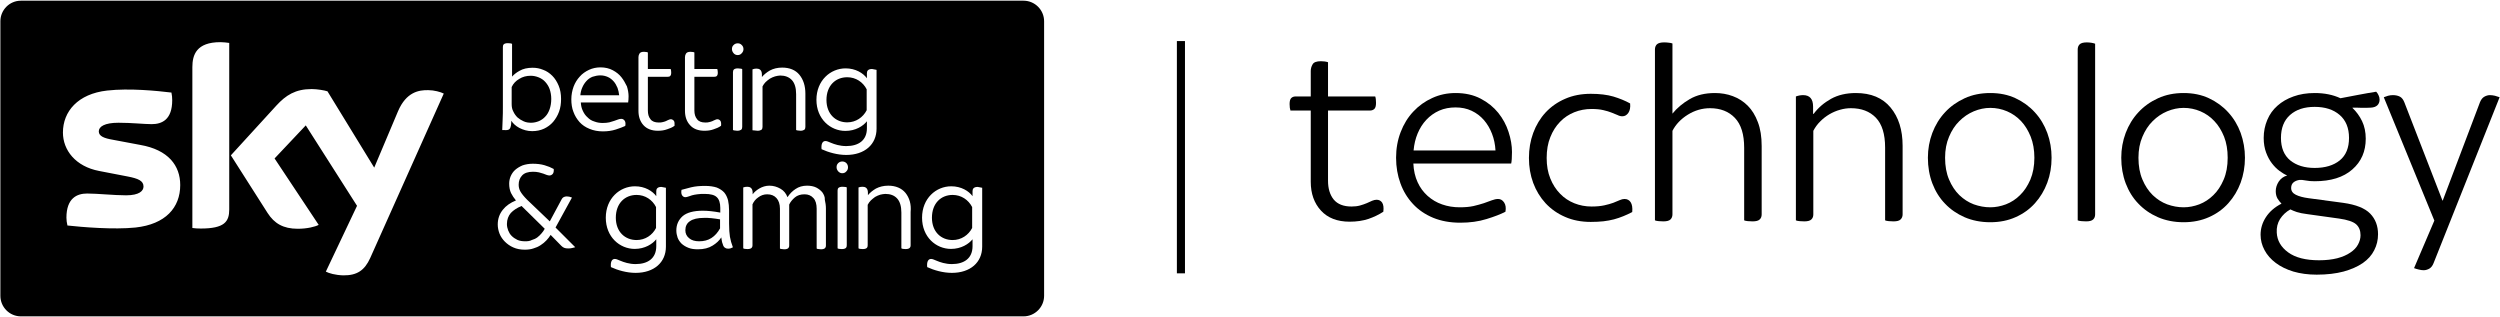 <svg xmlns="http://www.w3.org/2000/svg" class="sbg-logo" viewBox="-72 -68 3214 407" width="3214" height="407" aria-labelledby="title"><title>Sky Betting &amp; Gaming Technology</title><g><rect x="1441" y="-15.2" width="10.4" height="298.6"/><path d="M1663.1 217C1647.2 217 1634.9 212.2 1626.2 202.7 1617.5 193.2 1613.1 180.9 1613.1 165.7L1613.1 74.1 1587 74.1C1586.3 72.1 1585.9 69.3 1585.9 65.7 1585.9 61.9 1586.7 59.3 1588.1 58 1589.6 56.6 1591.4 56 1593.7 56L1613.1 56 1613.1 23.4C1613.1 20.3 1613.9 17.4 1615.5 14.7 1617 12 1620.6 10.7 1626.2 10.7 1627.5 10.7 1629.1 10.8 1630.9 11 1632.7 11.2 1634.1 11.6 1635.3 12L1635.3 56 1696 56C1696.7 58 1697 60.8 1697 64.3 1697 68.1 1696.3 70.7 1694.8 72.1 1693.4 73.4 1691.5 74.1 1689.3 74.1L1635.3 74.1 1635.3 164.3C1635.3 174.4 1637.7 182.4 1642.6 188.5 1647.6 194.5 1655.2 197.5 1665.5 197.5 1669.5 197.5 1673.1 197.1 1676.4 196.2 1679.6 195.3 1682.5 194.3 1685.1 193.2 1687.6 192 1689.9 191 1692 190.1 1694 189.3 1695.9 188.8 1697.7 188.8 1700.8 188.8 1703.2 190 1704.9 192.5 1706.5 195 1707.1 198.9 1706.4 204.2 1700.6 208 1694.1 211.1 1687.1 213.5 1680 215.8 1672.1 217 1663.1 217Z"/><path d="M1805.3 218.3C1792.4 218.3 1780.7 216.2 1770.5 212 1760.2 207.7 1751.5 201.8 1744.5 194.2 1737.4 186.6 1732 177.7 1728.4 167.7 1724.7 157.6 1722.8 146.6 1722.8 134.8 1722.8 122.9 1724.8 111.9 1728.7 101.8 1732.6 91.6 1738 82.8 1745 75.4 1751.9 68 1760 62.2 1769.3 58 1778.6 53.7 1788.6 51.6 1799.3 51.6 1811.6 51.6 1822.3 54 1831.5 58.8 1840.7 63.6 1848.2 69.7 1854.2 77.1 1860.1 84.5 1864.5 92.6 1867.4 101.6 1870.3 110.5 1871.8 119.1 1871.8 127.4 1871.8 134.6 1871.4 139.5 1870.8 142.2L1745 142.2C1745.4 151.3 1747.3 159.4 1750.5 166.3 1753.7 173.3 1758 179.1 1763.4 183.9 1768.8 188.7 1775 192.4 1782 194.8 1789.1 197.3 1796.6 198.5 1804.7 198.5 1811.4 198.5 1817.3 198 1822.3 196.9 1827.3 195.7 1831.8 194.5 1835.7 193.2 1839.6 191.8 1843 190.6 1845.9 189.5 1848.8 188.4 1851.5 187.8 1854 187.8 1857.1 187.8 1859.7 189.3 1861.7 192.3 1863.7 195.3 1864.3 199.3 1863.4 204.2 1857.3 207.4 1849.2 210.5 1839.1 213.6 1828.9 216.8 1817.6 218.3 1805.3 218.3ZM1745.3 125.4L1850.6 125.4C1850.2 117.8 1848.7 110.6 1846.1 103.9 1843.5 97.2 1840.1 91.4 1835.7 86.3 1831.3 81.3 1826.1 77.3 1819.9 74.4 1813.8 71.5 1806.9 70.1 1799.3 70.1 1791.7 70.1 1784.7 71.4 1778.3 74.2 1772 77 1766.4 81 1761.7 86 1757 91 1753.3 96.9 1750.5 103.6 1747.7 110.3 1746 117.6 1745.3 125.4Z"/><path d="M1973.1 217.3C1961 217.3 1950 215.2 1940.2 210.9 1930.4 206.7 1922 200.8 1915 193.3 1908.1 185.8 1902.8 177.1 1899.1 167.2 1895.4 157.2 1893.6 146.5 1893.6 135.1 1893.6 123.7 1895.4 113 1899.1 102.9 1902.8 92.9 1908.1 84.1 1915 76.6 1922 69.1 1930.4 63.2 1940.2 59 1950 54.7 1961 52.6 1973.1 52.6 1984.5 52.6 1994.2 53.8 2002.1 56.1 2010 58.5 2017.2 61.4 2023.7 65 2024.2 70.2 2023.4 74.2 2021.4 77.1 2019.4 80 2016.8 81.5 2013.7 81.5 2011.7 81.5 2009.6 81 2007.5 79.9 2005.3 78.9 2002.8 77.9 1999.9 76.8 1997 75.6 1993.5 74.6 1989.3 73.6 1985.2 72.6 1980.1 72.1 1974.1 72.1 1966.3 72.1 1958.9 73.5 1951.9 76.3 1945 79.1 1938.9 83.1 1933.7 88.5 1928.4 93.9 1924.2 100.5 1921.1 108.3 1917.9 116.1 1916.4 125.1 1916.4 135.1 1916.4 145 1917.9 153.7 1921.1 161.5 1924.2 169.2 1928.4 175.7 1933.7 181.1 1938.9 186.5 1945 190.5 1951.9 193.3 1958.9 196.1 1966.3 197.5 1974.1 197.5 1980.3 197.5 1985.8 197 1990.4 196 1994.9 195 1998.9 193.9 2002.1 192.7 2005.3 191.4 2008.1 190.3 2010.3 189.3 2012.5 188.3 2014.6 187.8 2016.4 187.8 2019.9 187.8 2022.6 189.2 2024.4 192 2026.2 194.8 2026.9 199 2026.4 204.6 2022.6 206.6 2018.8 208.4 2015 209.9 2011.2 211.5 2007.2 212.8 2002.9 214 1998.7 215.1 1994.2 215.9 1989.3 216.5 1984.5 217 1979.1 217.3 1973.1 217.3Z"/><path d="M2066.3 216.6C2064.3 216.6 2062.3 216.5 2060.3 216.3 2058.3 216.1 2056.7 215.8 2055.6 215.3L2055.6-4.4C2055.6-7.1 2056.4-9.3 2058.1-11 2059.8-12.6 2062.9-13.5 2067.3-13.5 2069.4-13.5 2071.4-13.4 2073.4-13.1 2075.4-12.9 2077-12.6 2078.1-12.1L2078.1 78.1C2083.9 70.9 2091.3 64.7 2100.2 59.5 2109.2 54.2 2120 51.6 2132.8 51.6 2140.8 51.6 2148.5 52.9 2155.7 55.6 2163 58.3 2169.4 62.4 2174.9 67.9 2180.3 73.3 2184.7 80.4 2187.9 89 2191.2 97.6 2192.8 107.8 2192.8 119.7L2192.8 207.6C2192.8 210.3 2192 212.5 2190.3 214.1 2188.6 215.8 2185.5 216.6 2181.1 216.6 2179.1 216.6 2177 216.5 2175 216.3 2173 216.1 2171.4 215.8 2170.3 215.3L2170.3 122C2170.3 104.8 2166.4 92 2158.4 83.6 2150.5 75.3 2139.8 71.1 2126.4 71.1 2116.3 71.1 2106.8 73.9 2097.9 79.4 2088.9 85 2082.3 92 2078.1 100.2L2078.1 207.6C2078.1 210.3 2077.2 212.5 2075.6 214.1 2073.9 215.8 2070.8 216.6 2066.3 216.6Z"/><path d="M2247.5 216.6C2245.5 216.6 2243.5 216.5 2241.4 216.3 2239.4 216.1 2237.9 215.8 2236.8 215.3L2236.8 56C2240.1 54.8 2243.2 54.3 2246.1 54.3 2254.6 54.3 2258.9 59.2 2258.9 69L2258.9 78.4 2259.6 78.4C2265.4 70.6 2272.8 64.2 2281.9 59.1 2290.9 54.1 2301.6 51.6 2313.9 51.6 2333.4 51.6 2348.2 57.8 2358.5 70.2 2368.8 82.6 2374 99 2374 119.4L2374 207.6C2374 210.3 2373.1 212.5 2371.4 214.1 2369.8 215.8 2366.7 216.6 2362.2 216.6 2360.2 216.6 2358.2 216.5 2356.2 216.3 2354.2 216.1 2352.6 215.8 2351.5 215.3L2351.5 121.7C2351.5 104.3 2347.5 91.5 2339.6 83.3 2331.6 75.1 2321 71.1 2307.5 71.1 2303.1 71.1 2298.4 71.7 2293.6 73.1 2288.8 74.4 2284.2 76.4 2279.9 78.9 2275.5 81.5 2271.5 84.6 2268 88.2 2264.4 91.7 2261.5 95.8 2259.2 100.2L2259.2 207.6C2259.2 210.3 2258.4 212.5 2256.7 214.1 2255 215.8 2252 216.6 2247.5 216.6Z"/><path d="M2486.7 217.7C2474.6 217.7 2463.6 215.5 2453.8 211.3 2444 207 2435.5 201.2 2428.5 193.8 2421.4 186.5 2416 177.7 2412.2 167.7 2408.4 157.6 2406.5 146.6 2406.5 134.8 2406.5 123.6 2408.4 113 2412.2 102.9 2416 92.9 2421.4 84 2428.5 76.4 2435.5 68.8 2444 62.8 2453.8 58.3 2463.6 53.8 2474.6 51.6 2486.7 51.6 2498.8 51.6 2509.6 53.8 2519.2 58.3 2528.8 62.8 2537.1 68.8 2544 76.4 2551 84 2556.3 92.9 2560 102.9 2563.7 113 2565.5 123.6 2565.5 134.8 2565.5 146.2 2563.7 156.9 2560 166.8 2556.3 176.8 2551 185.6 2544.2 193.2 2537.4 200.8 2529.1 206.8 2519.4 211.1 2509.7 215.5 2498.8 217.7 2486.7 217.7ZM2486.7 198.5C2493.4 198.5 2500.1 197.2 2506.8 194.7 2513.5 192.1 2519.6 188.2 2524.9 182.9 2530.3 177.7 2534.7 171 2538.2 163 2541.6 154.9 2543.4 145.5 2543.4 134.8 2543.4 124.7 2541.8 115.7 2538.7 107.8 2535.5 99.9 2531.4 93.1 2526.3 87.7 2521.1 82.2 2515.1 78 2508.3 75.1 2501.5 72.2 2494.3 70.7 2486.7 70.7 2479.5 70.7 2472.5 72.2 2465.5 75.1 2458.6 78 2452.4 82.2 2446.9 87.7 2441.4 93.1 2437 99.9 2433.7 107.8 2430.3 115.7 2428.6 124.7 2428.6 134.8 2428.6 145.5 2430.3 154.9 2433.7 162.8 2437 170.7 2441.4 177.4 2446.9 182.8 2452.4 188.1 2458.6 192.1 2465.5 194.7 2472.5 197.2 2479.5 198.5 2486.7 198.5Z"/><path d="M2609.8 216.6C2607.8 216.6 2605.8 216.5 2603.8 216.3 2601.7 216.1 2600.2 215.8 2599.1 215.3L2599.1-4.4C2599.1-7.1 2599.9-9.3 2601.6-11 2603.2-12.6 2606.3-13.5 2610.8-13.5 2612.8-13.5 2614.8-13.3 2616.8-13 2618.8-12.6 2620.4-12.3 2621.5-11.8L2621.5 207.6C2621.5 210.3 2620.7 212.5 2619 214.1 2617.3 215.8 2614.3 216.6 2609.8 216.6Z"/><path d="M2735.3 217.7C2723.2 217.7 2712.2 215.5 2702.4 211.3 2692.5 207 2684.1 201.2 2677.1 193.8 2670 186.5 2664.6 177.7 2660.8 167.7 2657 157.6 2655.1 146.6 2655.1 134.8 2655.1 123.6 2657 113 2660.8 102.9 2664.6 92.9 2670 84 2677.1 76.4 2684.1 68.8 2692.5 62.8 2702.4 58.3 2712.2 53.8 2723.2 51.6 2735.3 51.6 2747.3 51.6 2758.2 53.8 2767.8 58.3 2777.4 62.8 2785.7 68.8 2792.6 76.4 2799.6 84 2804.9 92.9 2808.6 102.9 2812.2 113 2814.1 123.6 2814.1 134.8 2814.1 146.2 2812.2 156.9 2808.6 166.8 2804.9 176.8 2799.6 185.6 2792.8 193.2 2786 200.8 2777.7 206.8 2768 211.1 2758.2 215.5 2747.3 217.7 2735.3 217.7ZM2735.3 198.5C2742 198.5 2748.7 197.2 2755.4 194.7 2762.1 192.1 2768.1 188.2 2773.5 182.9 2778.9 177.7 2783.3 171 2786.7 163 2790.2 154.9 2791.9 145.5 2791.9 134.8 2791.9 124.7 2790.4 115.7 2787.3 107.8 2784.1 99.9 2780 93.1 2774.8 87.7 2769.7 82.2 2763.7 78 2756.9 75.1 2750.1 72.2 2742.9 70.7 2735.3 70.7 2728.1 70.7 2721.1 72.2 2714.1 75.1 2707.2 78 2701 82.2 2695.5 87.7 2690 93.1 2685.6 99.9 2682.3 107.8 2678.9 115.7 2677.2 124.7 2677.2 134.8 2677.2 145.5 2678.9 154.9 2682.3 162.8 2685.6 170.7 2690 177.4 2695.5 182.8 2701 188.1 2707.2 192.1 2714.1 194.7 2721.1 197.2 2728.1 198.5 2735.3 198.5Z"/><path d="M2906.3 285.1C2895.2 285.1 2885.2 283.7 2876.3 281.1 2867.5 278.4 2859.9 274.7 2853.7 270 2847.4 265.3 2842.6 259.8 2839.3 253.6 2835.9 247.3 2834.2 240.7 2834.2 233.8 2834.2 225.7 2836.5 218.2 2841.1 211.1 2845.7 204.1 2852.3 198.3 2861.1 193.8 2859.3 192 2857.6 189.9 2856 187.3 2854.5 184.7 2853.7 181.5 2853.7 177.7 2853.7 173.5 2855 169.4 2857.5 165.5 2860.1 161.6 2863.7 158.9 2868.4 157.6 2865.3 156.3 2862 154.3 2858.5 151.7 2855.1 149.2 2851.8 145.9 2848.8 142 2845.8 138.1 2843.3 133.5 2841.3 128.1 2839.3 122.7 2838.2 116.5 2838.2 109.3 2838.2 101 2839.8 93.3 2842.8 86.2 2845.8 79 2850.2 72.9 2855.9 67.9 2861.6 62.8 2868.4 58.9 2876.5 56 2884.5 53.1 2893.6 51.6 2903.7 51.6 2916.2 51.6 2927.3 53.8 2936.9 58.3 2944.3 57 2952 55.5 2960 53.9 2968.1 52.4 2975.7 51 2982.8 49.9 2983.9 51 2985 52.5 2985.8 54.3 2986.7 56.1 2987.2 58 2987.2 60 2987.2 63.1 2986.2 65.6 2984.3 67.4 2982.4 69.2 2979.6 70.2 2975.8 70.4 2972 70.6 2968.1 70.7 2964 70.6 2960 70.4 2956.2 70.4 2952.6 70.4L2952.3 70.7C2957.4 75.6 2961.6 81.3 2964.7 87.8 2967.8 94.3 2969.4 101.8 2969.4 110.3 2969.4 126.6 2963.7 139.8 2952.1 149.9 2940.6 160 2924.5 165 2903.7 165 2899.4 165 2895.6 164.7 2892.1 164 2888.6 163.3 2886 163.1 2884.2 163.3 2881.1 163.8 2878.5 164.8 2876.5 166.5 2874.5 168.2 2873.5 170.6 2873.5 173.7 2873.5 177.5 2875.5 180.4 2879.5 182.4 2883.5 184.4 2889 185.9 2895.9 186.8L2940.6 192.8C2956.9 195.1 2968.4 199.7 2975.1 206.6 2981.8 213.5 2985.2 222.4 2985.2 233.1 2985.2 240.5 2983.6 247.3 2980.3 253.7 2977.1 260.1 2972.2 265.6 2965.6 270.2 2959 274.7 2950.7 278.4 2940.9 281.1 2931.1 283.7 2919.5 285.1 2906.3 285.1ZM2909.4 266.6C2918.3 266.6 2926.1 265.7 2932.8 264 2939.6 262.2 2945.1 259.8 2949.6 256.7 2954.1 253.7 2957.4 250.3 2959.5 246.3 2961.6 242.4 2962.7 238.5 2962.7 234.4 2962.7 228.4 2960.8 223.7 2957 220.3 2953.2 217 2945.9 214.5 2935.2 213L2894.3 207.3C2888.7 206.6 2884.2 205.7 2880.8 204.6 2877.5 203.5 2874.7 202.3 2872.5 201.2 2866.9 204.3 2862.5 208.5 2859.2 213.6 2856 218.8 2854.6 224.6 2855 231.1 2855.5 241.1 2860.3 249.6 2869.6 256.4 2878.9 263.2 2892.1 266.6 2909.4 266.6ZM2903.7 147.9C2917.3 147.9 2928.1 144.6 2936 138.2 2944 131.7 2947.9 122 2947.9 109.3 2947.9 96.6 2943.9 86.7 2935.9 79.8 2927.8 72.8 2917.1 69.4 2903.7 69.4 2890.5 69.4 2880 72.8 2872.1 79.8 2864.3 86.7 2860.4 96.6 2860.4 109.3 2860.4 122 2864.4 131.7 2872.3 138.2 2880.2 144.6 2890.7 147.9 2903.7 147.9Z"/><path d="M3043.9 279.4C3041.9 279.4 3039.7 279.1 3037.5 278.5 3035.3 278 3033.3 277.4 3031.5 276.7L3057.6 215.6 2992.6 57C2994.3 56.3 2996.2 55.7 2998.1 55.1 3000 54.6 3002.1 54.3 3004.3 54.3 3007.9 54.3 3010.9 55 3013.4 56.3 3015.8 57.6 3017.7 60.1 3019.1 63.7L3068 189.8 3068.4 189.8 3116.3 63.3C3117.7 60 3119.5 57.6 3121.9 56.3 3124.2 55 3126.6 54.3 3129.1 54.3 3131.1 54.3 3133.2 54.6 3135.5 55.1 3137.7 55.7 3139.7 56.3 3141.5 57L3056.6 270.3C3055.3 273.7 3053.4 276 3051.1 277.4 3048.7 278.7 3046.3 279.4 3043.9 279.4Z"/><path d="M1243.9-67.1L547.8-67.1 -45.2-67.1C-59.7-67.1-71.5-55.2-71.5-40.7L-71.5 312.3C-71.5 326.8-59.7 338.7-45.2 338.7L547.8 338.7 1243.9 338.7C1258.4 338.7 1270.3 326.8 1270.3 312.3L1270.3-40.7C1270.3-55.2 1258.4-67.1 1243.9-67.1ZM346.9 281.2L387 196.6 321.1 93.2 281 135.7 337.7 221.1C333.2 223.5 322.9 226.1 310.8 226.1 292.1 226.1 280.7 219.3 272 205.8L224.8 131.7 283.4 67.6C295.5 54.5 307.6 46.5 328.7 46.5 335.6 46.5 345.1 48.1 349 49.4L409.1 147.5 439.7 75C450.3 50.2 466.6 47.6 478.7 47.9 485.9 47.9 494.6 50.2 498.5 52.3L403.9 263.8C396.7 279.6 387 286.2 369.3 286 359 285.7 350.9 283.3 346.9 281.2M222.7 201.3C222.7 216.9 216.7 225.8 186.1 225.8 182.1 225.8 178.4 225.6 175.3 225.1L175.3 18.3C175.3 2.5 180.5-13.8 211.4-13.8 215.3-13.8 219-13.3 222.7-12.8L222.7 201.3M159.7 169.9C159.7 199 140.7 220.3 102.2 224.5 74.3 227.4 33.7 224 14.7 221.9 13.9 218.7 13.4 214.8 13.4 211.9 13.4 186.6 27.1 180.8 40 180.8 53.4 180.8 74.5 183.1 90.1 183.1 107.2 183.1 112.5 177.3 112.5 171.8 112.5 164.4 105.6 161.5 92.2 158.9L55.5 151.8C25 146 8.9 124.9 8.9 102.4 8.9 75.3 28.1 52.6 65.8 48.4 94.3 45.2 129.4 48.7 148.4 51 149.1 54.2 149.4 57.4 149.4 60.8 149.4 86.1 136 91.6 123 91.6 113 91.6 97.7 89.8 80.3 89.8 62.4 89.8 55 94.8 55 100.9 55 107.2 62.1 109.8 73.2 111.7L108.3 118.3C144.4 124.6 159.7 144.9 159.7 169.9M578.2 99.3L578.2 99.3C576.3 99.3 574.7 99 574.2 99.3L573.7 99 573.7 98.5C573.9 95.1 573.9 90.6 574.2 85.6 574.5 80.3 574.5 74.8 574.5 68.7L574.5-7.5C574.5-9.1 574.7-10.1 575.8-11.2 576.8-12 578.4-12.5 580.8-12.5 581.8-12.5 582.6-12.3 583.7-12.3 584.7-12.3 585.5-12 586.1-11.7L586.3-11.5 586.3 30.5C588.7 27.8 591.9 25.2 595.8 23.1 600.3 20.4 606.1 19.1 612.7 19.1 617.4 19.1 621.9 19.9 626.4 21.8 630.6 23.3 634.6 26 638 29.4 641.4 32.8 644.1 37.1 646.2 42.1 648.3 47.1 649.3 52.9 649.3 59.2 649.3 65 648.6 70.5 646.7 75.6 644.9 80.6 642.2 85 639.1 88.7 635.9 92.4 631.9 95.3 627.5 97.4 623 99.5 617.7 100.6 612.2 100.6 606.1 100.6 600.6 99 595.6 96.4 591.1 94 587.6 90.8 585.3 87.2L585.3 88.7C585.3 90.1 585 91.4 585 92.7 584.7 94.5 584.2 96.4 583.4 97.4 582.4 98.8 580.8 99.3 578.2 99.3ZM585.8 65.8C585.8 69.2 586.3 72.4 587.9 75.3 589.2 78.2 591.1 80.8 593.2 82.9 595.6 85 598.2 86.6 601.1 87.9 604 89.3 607.4 89.8 610.8 89.8 614.3 89.8 617.7 89 620.9 87.7 623.8 86.4 626.7 84.5 629 81.9 631.4 79.5 633.3 76.1 634.6 72.4 635.9 68.7 636.7 64.2 636.7 59.2 636.7 54.5 635.9 50.2 634.6 46.5 633.3 42.9 631.4 40 629 37.3 626.7 34.7 623.8 32.8 620.6 31.5 617.4 30.2 614 29.4 610.3 29.4 604.8 29.4 599.8 30.7 595.6 33.4 591.1 36 587.9 39.4 585.8 43.9L585.8 65.8ZM726.9 31.3L726.9 31.3C729.8 34.9 731.9 38.9 734 43.1 735.3 47.3 736.1 51.8 736.1 55.8 736.1 59.5 735.8 61.8 735.6 63.2L735.6 63.7 674.7 63.7C674.9 67.6 675.7 71.3 677.3 74.5 678.9 77.9 680.7 80.6 683.4 82.9 685.7 85.3 688.6 87.2 692.1 88.2 695.5 89.5 698.9 90.1 702.9 90.1 706 90.1 708.9 89.8 711.3 89.3 713.7 88.7 715.8 87.9 717.6 87.4 719.7 86.6 721.3 86.1 722.6 85.6 724.2 85 725.5 84.8 726.9 84.8 728.4 84.8 730 85.6 731.1 87.2 732.1 88.7 732.4 90.8 731.9 93.5L731.9 93.7 731.6 94C728.7 95.3 724.8 96.9 719.7 98.5 714.7 100.1 709.2 100.9 703.1 100.9 696.8 100.9 691 99.8 686 97.7 680.7 95.6 676.5 92.7 673.1 89 669.6 85 667 80.8 665.2 75.8 663.3 71.1 662.5 65.5 662.5 59.7 662.5 53.9 663.6 48.4 665.4 43.4 667.3 38.4 669.9 34.2 673.3 30.5 676.5 26.8 680.7 23.9 685.2 21.8 689.7 19.7 694.7 18.6 700 18.6 706 18.6 711.3 19.9 715.8 22.3 720.3 24.7 724 27.6 726.9 31.3ZM699.7 28.9C696.3 28.9 692.9 29.7 689.7 30.7 686.5 32 683.9 33.9 681.8 36.3 679.7 38.6 677.8 41.5 676.5 44.7 675.2 47.6 674.4 51 674.1 54.5L724 54.5C723.7 51.3 722.9 47.9 721.9 45 720.5 41.8 719 38.9 716.8 36.5 714.7 34.2 712.4 32.3 709.5 31 706.6 29.7 703.4 28.9 699.7 28.9ZM760.9 74L760.9 74C760.9 78.7 761.9 82.4 764.3 85.3 766.4 88.2 770.1 89.5 774.9 89.5 776.7 89.5 778.3 89.5 779.9 89 781.4 88.7 782.8 88.2 784.1 87.7 785.4 86.9 786.5 86.6 787.5 86.1 788.6 85.6 789.4 85.3 790.4 85.3 792 85.3 793.3 86.1 794.4 87.4 795.2 88.7 795.4 90.6 795.2 93.5L795.2 93.7C792.3 95.9 788.8 97.2 785.7 98.2 782.2 99.5 778.3 100.1 773.8 100.1 765.9 100.1 759.6 97.7 755.3 93 750.9 88.2 748.8 81.9 748.8 74.5L748.8 5.4C748.8 3.8 749.3 2.2 750.1 0.9 751.1-0.7 753-1.4 755.9-1.4 756.7-1.4 757.5-1.2 758.2-1.2 759.3-1.2 760.1-0.9 760.6-0.7L760.9-0.4 760.9 20.7 790.1 20.7 790.4 21.2C790.7 22.3 790.9 23.6 790.9 25.5 790.9 27.6 790.4 28.9 789.6 29.7 788.8 30.5 787.8 30.7 786.5 30.7L760.9 30.7 760.9 74ZM820.7 74L820.7 74C820.7 78.7 821.8 82.4 824.2 85.3 826.3 88.2 830 89.5 834.7 89.5 836.6 89.5 838.1 89.5 839.7 89 841.3 88.7 842.6 88.2 843.9 87.7 845.3 86.9 846.3 86.6 847.4 86.1 848.4 85.6 849.2 85.3 850.3 85.3 851.9 85.3 853.2 86.1 854.2 87.4 855 88.7 855.3 90.6 855 93.5L855 93.7C851.9 95.9 848.7 97.2 845.5 98.2 842.1 99.5 838.1 100.1 833.7 100.1 825.7 100.1 819.4 97.7 815.2 93 810.7 88.2 808.6 81.9 808.6 74.5L808.6 5.4C808.6 3.8 809.1 2.2 809.9 0.9 811-0.7 812.8-1.4 815.7-1.4 816.5-1.4 817.3-1.2 818.1-1.2 819.2-1.2 819.9-0.9 820.5-0.7L820.7-0.4 820.7 20.7 850 20.7 850.3 21.2C850.5 22.3 850.8 23.6 850.8 25.5 850.8 27.6 850.3 28.9 849.5 29.7 848.7 30.5 847.6 30.7 846.3 30.7L820.7 30.7 820.7 74 820.7 74 820.7 74ZM882.2 21L882.2 95.1C882.2 96.6 881.9 97.7 880.9 98.8 879.8 99.5 878.2 100.1 875.8 100.1 875.1 100.1 874 99.8 872.9 99.8 871.9 99.8 871.1 99.5 870.6 99.3L870.3 99 870.3 24.9C870.3 23.3 870.6 22.3 871.6 21.2 872.7 20.4 874.3 19.9 876.6 19.9 877.4 19.9 878.5 20.2 879.5 20.2 880.6 20.2 881.4 20.4 881.9 20.7ZM876.4 2.8L876.4 2.8C874.3 2.8 872.4 2 871.1 0.4 869.8-1.2 869-2.8 869-4.9 869-7 869.5-8.6 871.1-10.1 872.4-11.5 874.3-12.3 876.4-12.3 878.5-12.3 880.1-11.7 881.6-10.1 883-8.8 883.8-7 883.8-4.9 883.8-3 883.2-1.2 881.6 0.4 880.3 2 878.5 2.8 876.4 2.8ZM899 99.8L899 99.8C898 99.8 897.2 99.5 895.6 99.5L895.4 99.3 895.4 21.2 895.9 21C897.5 20.4 899 20.2 900.6 20.2 903.8 20.2 907.5 21.5 907.5 27.8L907.5 31C910.4 27.6 913.8 24.9 917.8 22.6 922.3 20.2 927.5 18.9 933.6 18.9 943.1 18.9 950.7 22 955.7 28.1 960.7 34.2 963.4 42.3 963.4 52.3L963.4 95.1C963.4 96.6 963.1 97.7 962.1 98.8 961 99.5 959.4 100.1 957.1 100.1 956.3 100.1 955.2 99.8 954.2 99.8 953.1 99.8 952.3 99.5 951.8 99.3L951.5 99 951.5 53.1C951.5 45 949.7 38.9 946 34.9 942.3 31 937.3 29.1 931 29.1 928.8 29.1 926.7 29.7 924.4 30.2 922 31 919.9 31.8 917.8 33.1 915.9 34.4 913.8 36 912.2 37.6 910.7 39.2 909.3 41 908.3 43.1L908.3 95.1C908.3 96.6 908 97.7 907 98.8 905.9 99.5 904.3 100.1 901.9 100.1 901.2 100.1 900.1 99.8 899 99.8ZM977.9 200.3L977.9 200.3C977.9 194.5 976.6 189.7 973.7 186.6 970.8 183.4 967.1 181.8 962.3 181.8 957.3 181.8 953.1 183.1 949.9 185.8 946.8 188.4 944.1 191.6 942.6 195L942.6 247.5C942.6 249.1 942.3 250.1 941.2 251.2 940.2 252 938.6 252.5 936.2 252.5 935.4 252.5 934.4 252.2 933.3 252.2 932.3 252.2 931.5 252 931 251.7L930.7 251.4 930.7 200.3C930.7 194.5 929.1 189.7 926.2 186.6 923.3 183.4 919.4 181.8 914.3 181.8 910.1 181.8 906.2 183.1 902.7 185.8 899.3 188.1 896.9 191.3 895.4 194.7L895.4 247.2C895.4 248.8 895.1 249.8 894 250.9 893 251.7 891.4 252.2 889 252.2 888.2 252.2 887.2 252 886.1 252 885.1 252 884.3 251.7 883.8 251.4L883.5 251.2 883.5 173.1 884 172.8C885.6 172.3 887.2 172.1 888.8 172.1 891.9 172.1 895.6 173.4 895.6 179.7L895.6 181.8C897.7 178.9 900.6 176.5 904.1 174.4 908 172.1 912.5 170.7 917 170.7 922.3 170.7 927 172.1 931.5 174.7 935.7 177.1 938.6 180.8 940.4 185.5 943.3 181 946.8 177.6 950.7 175 954.9 172.1 960 170.7 965.5 170.7 970 170.7 974.2 171.5 977.4 173.1 980.5 174.7 983.2 176.8 985.3 179.4 987.1 182.1 988.7 185.2 988.4 188.9 989.2 192.4 989.8 196.1 989.8 200L989.8 247.5C989.8 249.1 989.5 250.1 988.4 251.2 987.4 252 985.8 252.5 983.4 252.5 982.6 252.5 981.6 252.2 980.5 252.2 979.5 252.2 978.7 252 978.2 251.7L977.9 251.4 977.9 200.3ZM1010.8 139.6L1010.8 139.6C1013 139.6 1014.8 140.4 1016.1 141.7 1017.4 143.1 1018.2 144.9 1018.2 147 1018.2 148.9 1017.7 150.7 1016.1 152.3 1014.8 153.9 1013 154.7 1010.8 154.7 1008.7 154.7 1007.2 153.9 1005.6 152.3 1004.3 150.7 1003.5 149.1 1003.5 147 1003.5 144.9 1004 143.3 1005.6 141.7 1006.9 140.4 1008.7 139.6 1010.8 139.6ZM1014 172.3L1014 172.3C1015.1 172.3 1015.9 172.6 1016.4 172.8L1016.6 173.1 1016.6 247.2C1016.6 248.8 1016.4 249.8 1015.3 250.9 1014.3 251.7 1012.7 252.2 1010.3 252.2 1009.5 252.2 1008.5 252 1007.4 252 1006.4 252 1005.6 251.7 1005 251.4L1004.8 251.2 1004.8 177.1C1004.8 175.5 1005 174.4 1006.1 173.4 1007.2 172.6 1008.7 172.1 1011.1 172.1 1011.9 172.1 1013 172.3 1014 172.3ZM1092.1 180L1092.1 180C1097.1 186.3 1099.7 194.5 1098.7 204.5L1098.7 247.2C1098.7 248.8 1098.4 249.8 1097.3 250.9 1096.3 251.7 1094.7 252.2 1092.3 252.2 1091.5 252.2 1090.5 252 1089.4 252 1088.4 252 1087.6 251.7 1087.1 251.4L1086.8 251.2 1086.8 205.3C1086.8 197.1 1084.9 191 1081.3 187.1 1077.6 183.1 1072.5 181.3 1066.2 181.3 1064.1 181.3 1062 181.8 1059.6 182.3 1057.3 183.1 1055.1 183.9 1053 185.2 1051.2 186.6 1049.1 188.1 1047.5 189.7 1045.9 191.3 1044.6 193.2 1043.5 195.3L1043.5 247.2C1043.5 248.8 1043.3 249.8 1042.2 250.9 1041.2 251.7 1039.6 252.2 1037.2 252.2 1036.4 252.2 1035.4 252 1034.3 252 1033.3 252 1032.5 251.7 1031.9 251.4L1031.7 251.2 1031.7 173.1 1032.2 172.8C1033.8 172.3 1035.4 172.1 1037 172.1 1040.1 172.1 1043.8 173.4 1043.8 179.7L1043.8 182.9C1046.7 179.4 1050.1 176.8 1054.1 174.4 1058.6 172.1 1063.8 170.7 1069.9 170.7 1079.4 170.7 1087.1 173.9 1092.1 180ZM1054.9 21.8L1054.9 97.4C1054.9 117.7 1039.6 131.2 1015.9 131.2 1004.5 131.2 992.9 127.8 984.2 123.8 983.4 116.4 985.8 113.3 989.2 113.3 991.3 113.3 992.9 114.3 996.3 115.6 1000.8 117.5 1007.7 119.8 1015.9 119.8 1031.7 119.8 1042.5 112.5 1042.5 96.9L1042.5 87.9C1037.7 94 1028 100.3 1014.8 100.3 995.6 100.3 977.6 85 977.6 60.3 977.6 35.5 995.6 19.9 1015.1 19.9 1028 19.9 1037.7 26 1042.5 32.6L1042.5 26C1042.5 23.1 1044.1 20.7 1049.1 20.7 1051.2 21 1053.6 21.5 1054.9 21.8ZM1042.2 46.8C1037.5 37.6 1028.3 31.3 1017.2 31.3 1002.1 31.3 990.5 42.1 990.5 60.5 990.5 78.7 1002.4 89.3 1017.2 89.3 1028.3 89.3 1037.5 82.9 1042.2 73.7ZM784.1 173.4L784.1 249.1C784.1 269.4 768.8 282.8 745.1 282.8 733.7 282.8 722.1 279.4 713.4 275.4 712.6 268 715 264.9 718.4 264.9 720.5 264.9 722.1 265.9 725.5 267.2 730 269.1 736.9 271.5 745.1 271.5 760.9 271.5 771.7 264.1 771.7 248.5L771.7 239.6C766.9 245.6 757.2 252 744 252 724.8 252 706.8 236.7 706.8 211.9 706.8 187.1 724.8 171.5 744.3 171.5 757.2 171.5 766.9 177.6 771.7 184.2L771.7 177.6C771.7 174.7 773.3 172.3 778.3 172.3 780.4 172.6 782.8 173.1 784.1 173.4ZM771.4 198.2C766.7 188.9 757.5 182.6 746.4 182.6 731.3 182.6 719.7 193.4 719.7 211.9 719.7 230.1 731.6 240.6 746.4 240.6 757.5 240.6 766.7 234.3 771.4 225.1ZM1190.7 173.4L1190.7 249.1C1190.7 269.4 1175.4 282.8 1151.7 282.8 1140.3 282.8 1128.7 279.4 1120 275.4 1119.2 268 1121.6 264.9 1125 264.9 1127.1 264.9 1128.7 265.9 1132.1 267.2 1136.6 269.1 1143.5 271.5 1151.7 271.5 1167.5 271.5 1178.3 264.1 1178.3 248.5L1178.3 239.6C1173.5 245.6 1163.8 252 1150.6 252 1131.3 252 1113.4 236.7 1113.4 211.9 1113.4 187.1 1131.3 171.5 1150.9 171.5 1163.8 171.5 1173.5 177.6 1178.3 184.2L1178.3 177.6C1178.3 174.7 1179.9 172.3 1184.9 172.3 1186.7 172.6 1189.4 173.1 1190.7 173.4ZM1177.8 198.2C1173 188.9 1163.8 182.6 1152.7 182.6 1137.7 182.6 1126.1 193.4 1126.1 211.9 1126.1 230.1 1137.9 240.6 1152.7 240.6 1163.8 240.6 1173 234.3 1177.8 225.1ZM663.3 186L642.2 224.5 667.5 249.8 666.5 250.1C665.4 250.4 664.4 250.6 663.3 250.9 662 251.2 660.7 251.4 658.8 251.4 656.5 251.4 654.6 251.2 653.3 250.6 652 250.1 650.7 249.1 649.6 248L635.9 234C634.3 236.4 632.7 238.8 630.6 240.9 628.3 243.3 625.9 245.4 623 247.2 620.1 249.1 617.2 250.4 613.7 251.4 610.6 252.5 606.6 253 602.7 253 597.1 253 592.1 252 587.9 250.1 583.7 248.3 580 245.6 577.1 242.7 574.2 239.8 571.8 236.4 570.2 232.4 568.7 228.5 567.9 224.5 567.9 220.6 567.9 213.2 570.2 206.9 574.5 201.6 578.4 196.6 584.2 192.6 591.3 189.7 588.7 186.6 586.6 183.4 585 180.2 583.4 176.8 582.6 172.6 582.6 168.1 582.6 164.9 583.2 161.8 584.5 158.6 585.8 155.7 587.6 152.8 590.3 150.4 592.9 148.1 596.1 146.2 599.8 144.6 603.7 143.3 607.9 142.5 613 142.5 618.5 142.5 623.5 143.1 628 144.4 632.5 145.7 636.4 147.3 639.6 149.1L639.9 149.4 639.9 149.6C640.1 152.5 639.6 154.4 638.5 155.7 637.2 157 635.9 157.6 634.3 157.6 633.3 157.6 631.9 157.3 630.6 156.8 629.3 156.2 628 155.7 626.4 155.2 624.8 154.7 623 154.1 620.9 153.6 618.8 153.1 616.1 152.8 613.2 152.8 606.9 152.8 602.1 154.4 599.2 157.6 596.3 160.7 594.8 164.7 594.8 169.4 594.8 172.1 595.3 175 596.9 177.9 598.5 180.8 601.4 184.5 605.8 188.9L634.8 216.6 650.1 188.1C651.2 185.8 653.6 184.5 656.7 184.5 658.8 184.5 660.9 185 662.8 185.8ZM867.9 243L867.9 243C868.5 245.1 869.3 247.5 870 249.3L870.3 249.8 869.8 250.1C869 250.6 868.2 250.9 867.4 251.2 866.6 251.4 865.6 251.7 864.2 251.7 862.7 251.7 861.3 251.4 860.3 250.6 859.2 250.1 858.4 249.1 857.9 248 857.4 246.9 856.9 245.4 856.3 243.3 856.1 241.7 855.5 239.6 855.3 237.2 852.6 241.4 848.9 244.8 844.2 247.7 839.2 250.9 832.9 252.5 825.2 252.5 820.7 252.5 816.5 252 813.1 250.6 809.7 249.3 806.8 247.5 804.4 245.4 802 243 800.2 240.4 799.1 237.4 798.1 234.5 797.5 231.4 797.5 228.2 797.5 220.6 800.4 214.5 805.7 209.8 811 205.3 819.7 202.9 831.5 202.9 837.9 202.9 845.5 203.7 854 205.3L854 199.2C854 192.9 852.4 188.1 849.5 185.5 846.6 182.6 841.3 181.3 834.2 181.3 830.5 181.3 827.1 181.3 824.4 181.8 821.8 182.1 819.4 182.6 817.6 183.1 815.7 183.9 814.1 184.2 812.8 184.7 811.5 185.2 810.2 185.5 809.1 185.5 807.3 185.5 806 184.7 804.9 183.1 803.9 181.6 803.6 179.2 804.1 176.3L804.1 176 804.4 176C807 175.2 811.2 174.2 816.5 172.8 821.8 171.5 827.9 171 834.4 171 840.5 171 845.5 171.8 849.5 173.1 853.4 174.7 856.6 176.8 859 179.4 861.3 182.1 862.9 185.5 864 189.5 864.8 193.4 865.3 197.6 865.3 202.6L865.3 219.5C865.3 223.2 865.6 226.4 865.6 229 865.8 231.6 866.1 234 866.4 236.4 866.9 238.5 867.4 240.9 867.9 243Z"/><path d="M603.2 242.2C599.5 242.2 596.1 241.7 593.2 240.4 590.3 239 587.9 237.4 585.8 235.3 583.7 233.2 582.4 230.9 581.3 228.2 580.3 225.6 579.7 222.9 579.7 220 579.7 214.2 581.6 209.5 584.7 205.8 588.2 202.1 592.7 199.2 598.5 196.8L628.3 226.1C627.2 228.2 625.9 230.1 624.3 231.9 622.7 233.8 620.9 235.6 618.8 237.2 616.6 238.8 614.3 239.8 611.6 240.6 609.3 241.9 606.4 242.2 603.2 242.2ZM853.7 214L853.7 225.6C850.8 230.9 847.1 235.1 842.6 238 838.1 240.9 832.9 242.2 826.8 242.2 821.3 242.2 817 240.9 813.9 238.2 810.7 235.6 809.1 232.2 809.1 228 809.1 222.9 811 219 814.9 216.4 818.9 213.5 825 212.1 833.4 212.1 838.9 211.9 845.8 212.7 853.7 214Z"/></g></svg>
